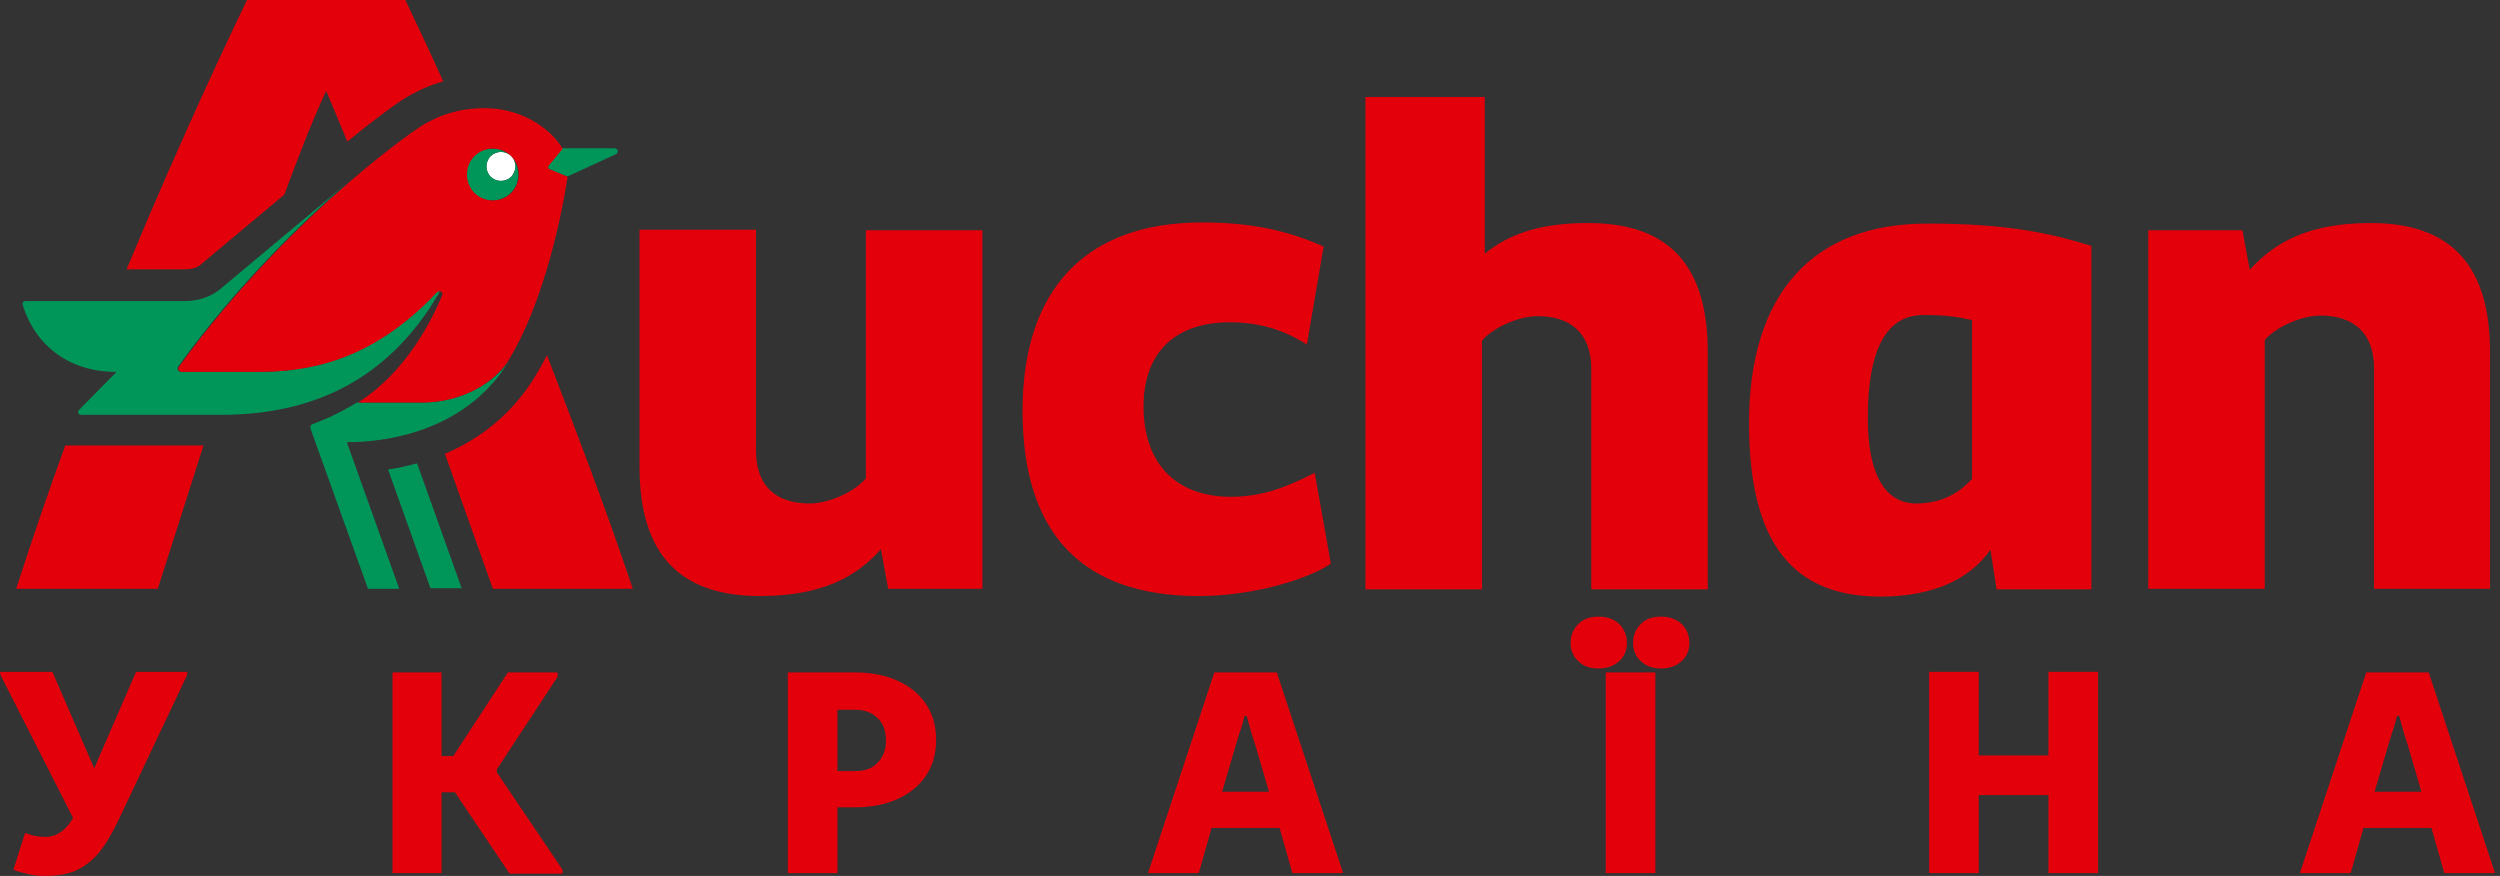 <svg width="137" height="48" viewBox="0 0 137 48" fill="none" xmlns="http://www.w3.org/2000/svg">
<rect x="0" y="0" width="137" height="48" fill="#333333" stroke="none"/>
<path d="M33.64 8.158H30.798L30.095 9.013C29.973 9.135 30.004 9.258 30.126 9.288L31.073 9.685L33.731 8.463C33.884 8.402 33.853 8.158 33.64 8.158Z" fill="#078459"/>
<path d="M28.018 8.555C27.712 8.249 27.223 8.249 26.887 8.555C26.582 8.86 26.582 9.38 26.887 9.685C27.193 9.991 27.682 9.991 28.018 9.685C28.323 9.349 28.323 8.86 28.018 8.555Z" fill="white"/>
<path d="M23.068 22.06H19.555C18.668 22.579 18.363 22.763 17.11 23.252C17.018 23.282 16.988 23.374 17.018 23.496L20.166 32.265H21.877L19.005 24.229H19.096C20.96 24.229 25.451 23.74 27.865 19.829C27.101 20.93 25.36 22.06 23.068 22.06ZM23.557 16.866C23.74 16.56 23.924 16.285 24.107 15.98C24.015 15.949 23.954 15.949 23.863 16.041C20.227 19.891 16.713 20.38 14.024 20.38H9.899C9.777 20.38 9.686 20.227 9.747 20.105C12.924 15.705 16.468 12.252 19.066 9.991L12.16 15.766C11.641 16.224 10.969 16.499 10.083 16.499H1.406C1.161 16.499 1.253 16.713 1.283 16.835C1.894 18.699 3.544 20.38 6.386 20.38L4.339 22.457C4.247 22.549 4.247 22.732 4.461 22.732H12.222C17.843 22.702 21.296 20.257 23.557 16.866ZM21.265 25.726L23.588 32.234H25.299L22.854 25.39C22.304 25.543 21.754 25.665 21.265 25.726ZM33.67 8.127H30.798L30.096 8.983C29.973 9.105 30.004 9.227 30.126 9.258L31.073 9.655L33.731 8.433C33.915 8.372 33.884 8.127 33.67 8.127ZM28.018 9.686C27.712 9.991 27.224 9.991 26.887 9.686C26.582 9.38 26.582 8.891 26.887 8.555C27.193 8.25 27.682 8.25 27.987 8.555C27.437 8.005 26.521 8.005 25.971 8.555C25.421 9.105 25.421 10.022 25.971 10.572C26.521 11.122 27.437 11.122 27.987 10.572C28.537 10.022 28.537 9.105 27.987 8.555C28.323 8.861 28.323 9.35 28.018 9.686Z" fill="#00965A"/>
<path d="M27.04 8.616C26.765 8.891 26.765 9.288 27.04 9.563C27.284 9.807 27.712 9.807 27.987 9.563C28.232 9.288 28.232 8.891 27.987 8.616C27.712 8.341 27.284 8.341 27.04 8.616Z" fill="white"/>
<path d="M27.834 19.799C30.248 15.888 31.104 9.686 31.104 9.686L30.157 9.288C30.034 9.258 30.004 9.136 30.126 9.013L30.829 8.158C30.37 7.302 28.843 5.927 26.551 5.927C25.207 5.927 24.015 6.294 22.946 6.997C22.946 6.997 21.388 8.036 19.127 9.991C16.529 12.252 12.985 15.705 9.808 20.104C9.716 20.227 9.838 20.379 9.96 20.379H14.085C16.774 20.379 20.288 19.89 23.924 16.041C24.015 15.949 24.076 15.949 24.168 15.98C24.26 16.01 24.26 16.102 24.229 16.194C23.648 17.568 22.243 20.41 19.615 22.06H23.129C25.36 22.06 27.101 20.929 27.834 19.799ZM26.001 10.572C25.451 10.022 25.451 9.105 26.001 8.555C26.551 8.005 27.468 8.005 28.018 8.555C28.568 9.105 28.568 10.022 28.018 10.572C27.468 11.122 26.551 11.122 26.001 10.572ZM29.27 20.715C28.109 22.579 26.459 23.985 24.382 24.871L27.009 32.265H34.678C33.151 27.712 31.501 23.435 29.973 19.463C29.759 19.89 29.515 20.318 29.27 20.715ZM0.886 32.265H8.647L11.152 24.413H3.575C2.719 26.765 1.833 29.332 0.886 32.265ZM11.091 14.421L15.582 10.663C16.316 8.677 17.079 6.691 17.874 4.98C18.271 5.897 18.638 6.813 19.035 7.761C20.776 6.325 21.907 5.561 21.968 5.53L21.999 5.5C22.732 5.041 23.496 4.675 24.29 4.461C23.282 2.23 22.549 0.703 22.212 0H13.535C12.802 1.528 10.113 7.119 6.936 14.758H10.144C10.633 14.758 10.908 14.605 11.091 14.421Z" fill="#E3000B"/>
<path d="M47.419 26.246C46.9 26.887 45.495 27.59 44.364 27.59C42.47 27.59 41.431 26.582 41.431 24.718V12.588H35.045V25.574C35.045 30.309 37.184 32.662 41.645 32.662C44.975 32.662 46.9 31.654 48.275 30.096L48.672 32.265H53.836V12.619H47.45V26.246H47.419ZM67.463 27.224C64.316 27.224 62.666 25.268 62.666 22.274C62.666 19.402 64.316 17.66 67.402 17.66C69.082 17.66 70.426 18.118 71.618 18.882L72.535 13.505C70.824 12.771 68.96 12.191 65.874 12.191C59.519 12.191 56.036 15.827 56.036 22.518C56.036 29.24 59.305 32.662 65.691 32.662C68.746 32.662 71.71 31.715 72.932 30.89L72.046 25.91C70.61 26.643 69.235 27.224 67.463 27.224ZM87.017 12.222C84.389 12.222 82.678 12.833 81.365 13.902V5.316H74.826V32.295H81.212V18.668C81.731 18.027 83.137 17.324 84.267 17.324C86.162 17.324 87.2 18.363 87.2 20.196V32.295H93.586V19.31C93.586 14.544 91.478 12.222 87.017 12.222ZM129.915 12.222C126.584 12.222 124.69 13.23 123.284 14.788L122.887 12.619H117.724V32.265H124.109V18.638C124.629 17.996 126.034 17.294 127.165 17.294C129.059 17.294 130.098 18.332 130.098 20.166V32.265H136.453V19.279C136.453 14.544 134.314 12.222 129.915 12.222ZM95.847 23.19C95.847 29.82 98.291 32.693 103.058 32.693C105.96 32.693 107.977 31.715 109.077 30.126L109.413 32.295H114.607V13.474C112.53 12.833 110.146 12.252 105.685 12.252C99.33 12.222 95.847 16.102 95.847 23.19ZM108.069 26.246C107.488 26.887 106.541 27.59 105.013 27.59C103.302 27.59 102.355 26.001 102.355 22.915C102.355 19.157 103.363 17.263 105.41 17.263C106.602 17.263 107.213 17.355 108.069 17.538V26.246Z" fill="#E3000B"/>
<path d="M10.266 36.848L10.236 37.031L6.477 44.975C6.111 45.739 5.744 46.35 5.377 46.778C5.011 47.206 4.583 47.511 4.125 47.725C3.666 47.908 3.116 48 2.475 48C2.139 48 1.833 47.969 1.589 47.908C1.314 47.847 1.039 47.786 0.733 47.664L1.375 45.647C1.742 45.8 2.108 45.861 2.505 45.861C3.086 45.861 3.605 45.525 4.003 44.822L0.031 37.001L0 36.817H2.872L5.164 42.103L7.455 36.817H10.266V36.848Z" fill="#E3000B"/>
<path d="M30.829 47.664V47.878H27.926L24.932 43.417H24.198V47.847H21.51V36.848H24.198V41.431H24.84L27.834 36.848H30.554V37.092L27.223 42.164V42.317L30.829 47.664Z" fill="#E3000B"/>
<path d="M49.191 37.306C49.864 37.611 50.383 38.039 50.75 38.589C51.116 39.139 51.3 39.781 51.3 40.545C51.3 41.309 51.116 41.95 50.75 42.5C50.383 43.05 49.864 43.478 49.191 43.783C48.519 44.089 47.725 44.242 46.839 44.242H45.892V47.847H43.172V36.848H46.808C47.725 36.848 48.519 37 49.191 37.306ZM45.892 38.864V42.256H46.869C47.389 42.256 47.816 42.103 48.092 41.797C48.397 41.492 48.55 41.095 48.55 40.575C48.55 40.056 48.397 39.628 48.092 39.353C47.786 39.047 47.389 38.895 46.839 38.895H45.892V38.864Z" fill="#E3000B"/>
<path d="M70.121 45.372H66.393L65.691 47.847H62.91L66.546 36.848H69.968L73.604 47.847H70.824L70.121 45.372ZM69.54 43.386L68.807 40.881C68.776 40.82 68.715 40.575 68.593 40.209L68.318 39.231H68.196C68.135 39.536 68.043 39.842 67.921 40.178C67.829 40.514 67.738 40.758 67.707 40.881L66.974 43.386H69.54V43.386Z" fill="#E3000B"/>
<path d="M86.498 36.237C86.223 35.992 86.07 35.656 86.07 35.228C86.07 34.801 86.223 34.465 86.498 34.19C86.773 33.915 87.139 33.792 87.597 33.792C88.056 33.792 88.422 33.915 88.728 34.19C89.003 34.465 89.156 34.801 89.156 35.228C89.156 35.656 89.003 35.992 88.728 36.237C88.453 36.481 88.086 36.634 87.597 36.634C87.139 36.634 86.773 36.512 86.498 36.237ZM90.714 47.847H87.995V36.848H90.714V47.847ZM89.92 36.237C89.645 35.992 89.492 35.656 89.492 35.228C89.492 34.801 89.645 34.465 89.92 34.19C90.195 33.915 90.561 33.792 91.019 33.792C91.478 33.792 91.844 33.915 92.15 34.19C92.425 34.465 92.578 34.801 92.578 35.228C92.578 35.656 92.425 35.992 92.15 36.237C91.875 36.481 91.508 36.634 91.019 36.634C90.592 36.634 90.225 36.512 89.92 36.237Z" fill="#E3000B"/>
<path d="M114.974 36.817V47.847H112.255V43.57H108.435V47.847H105.716V36.817H108.435V41.4H112.255V36.817H114.974Z" fill="#E3000B"/>
<path d="M133.245 45.372H129.517L128.815 47.847H126.034L129.67 36.848H133.092L136.728 47.847H133.948L133.245 45.372ZM132.695 43.386L131.962 40.881C131.931 40.82 131.87 40.575 131.748 40.209L131.473 39.231H131.351C131.289 39.536 131.198 39.842 131.076 40.178C130.984 40.514 130.892 40.758 130.862 40.881L130.128 43.386H132.695V43.386Z" fill="#E3000B"/>
</svg>
